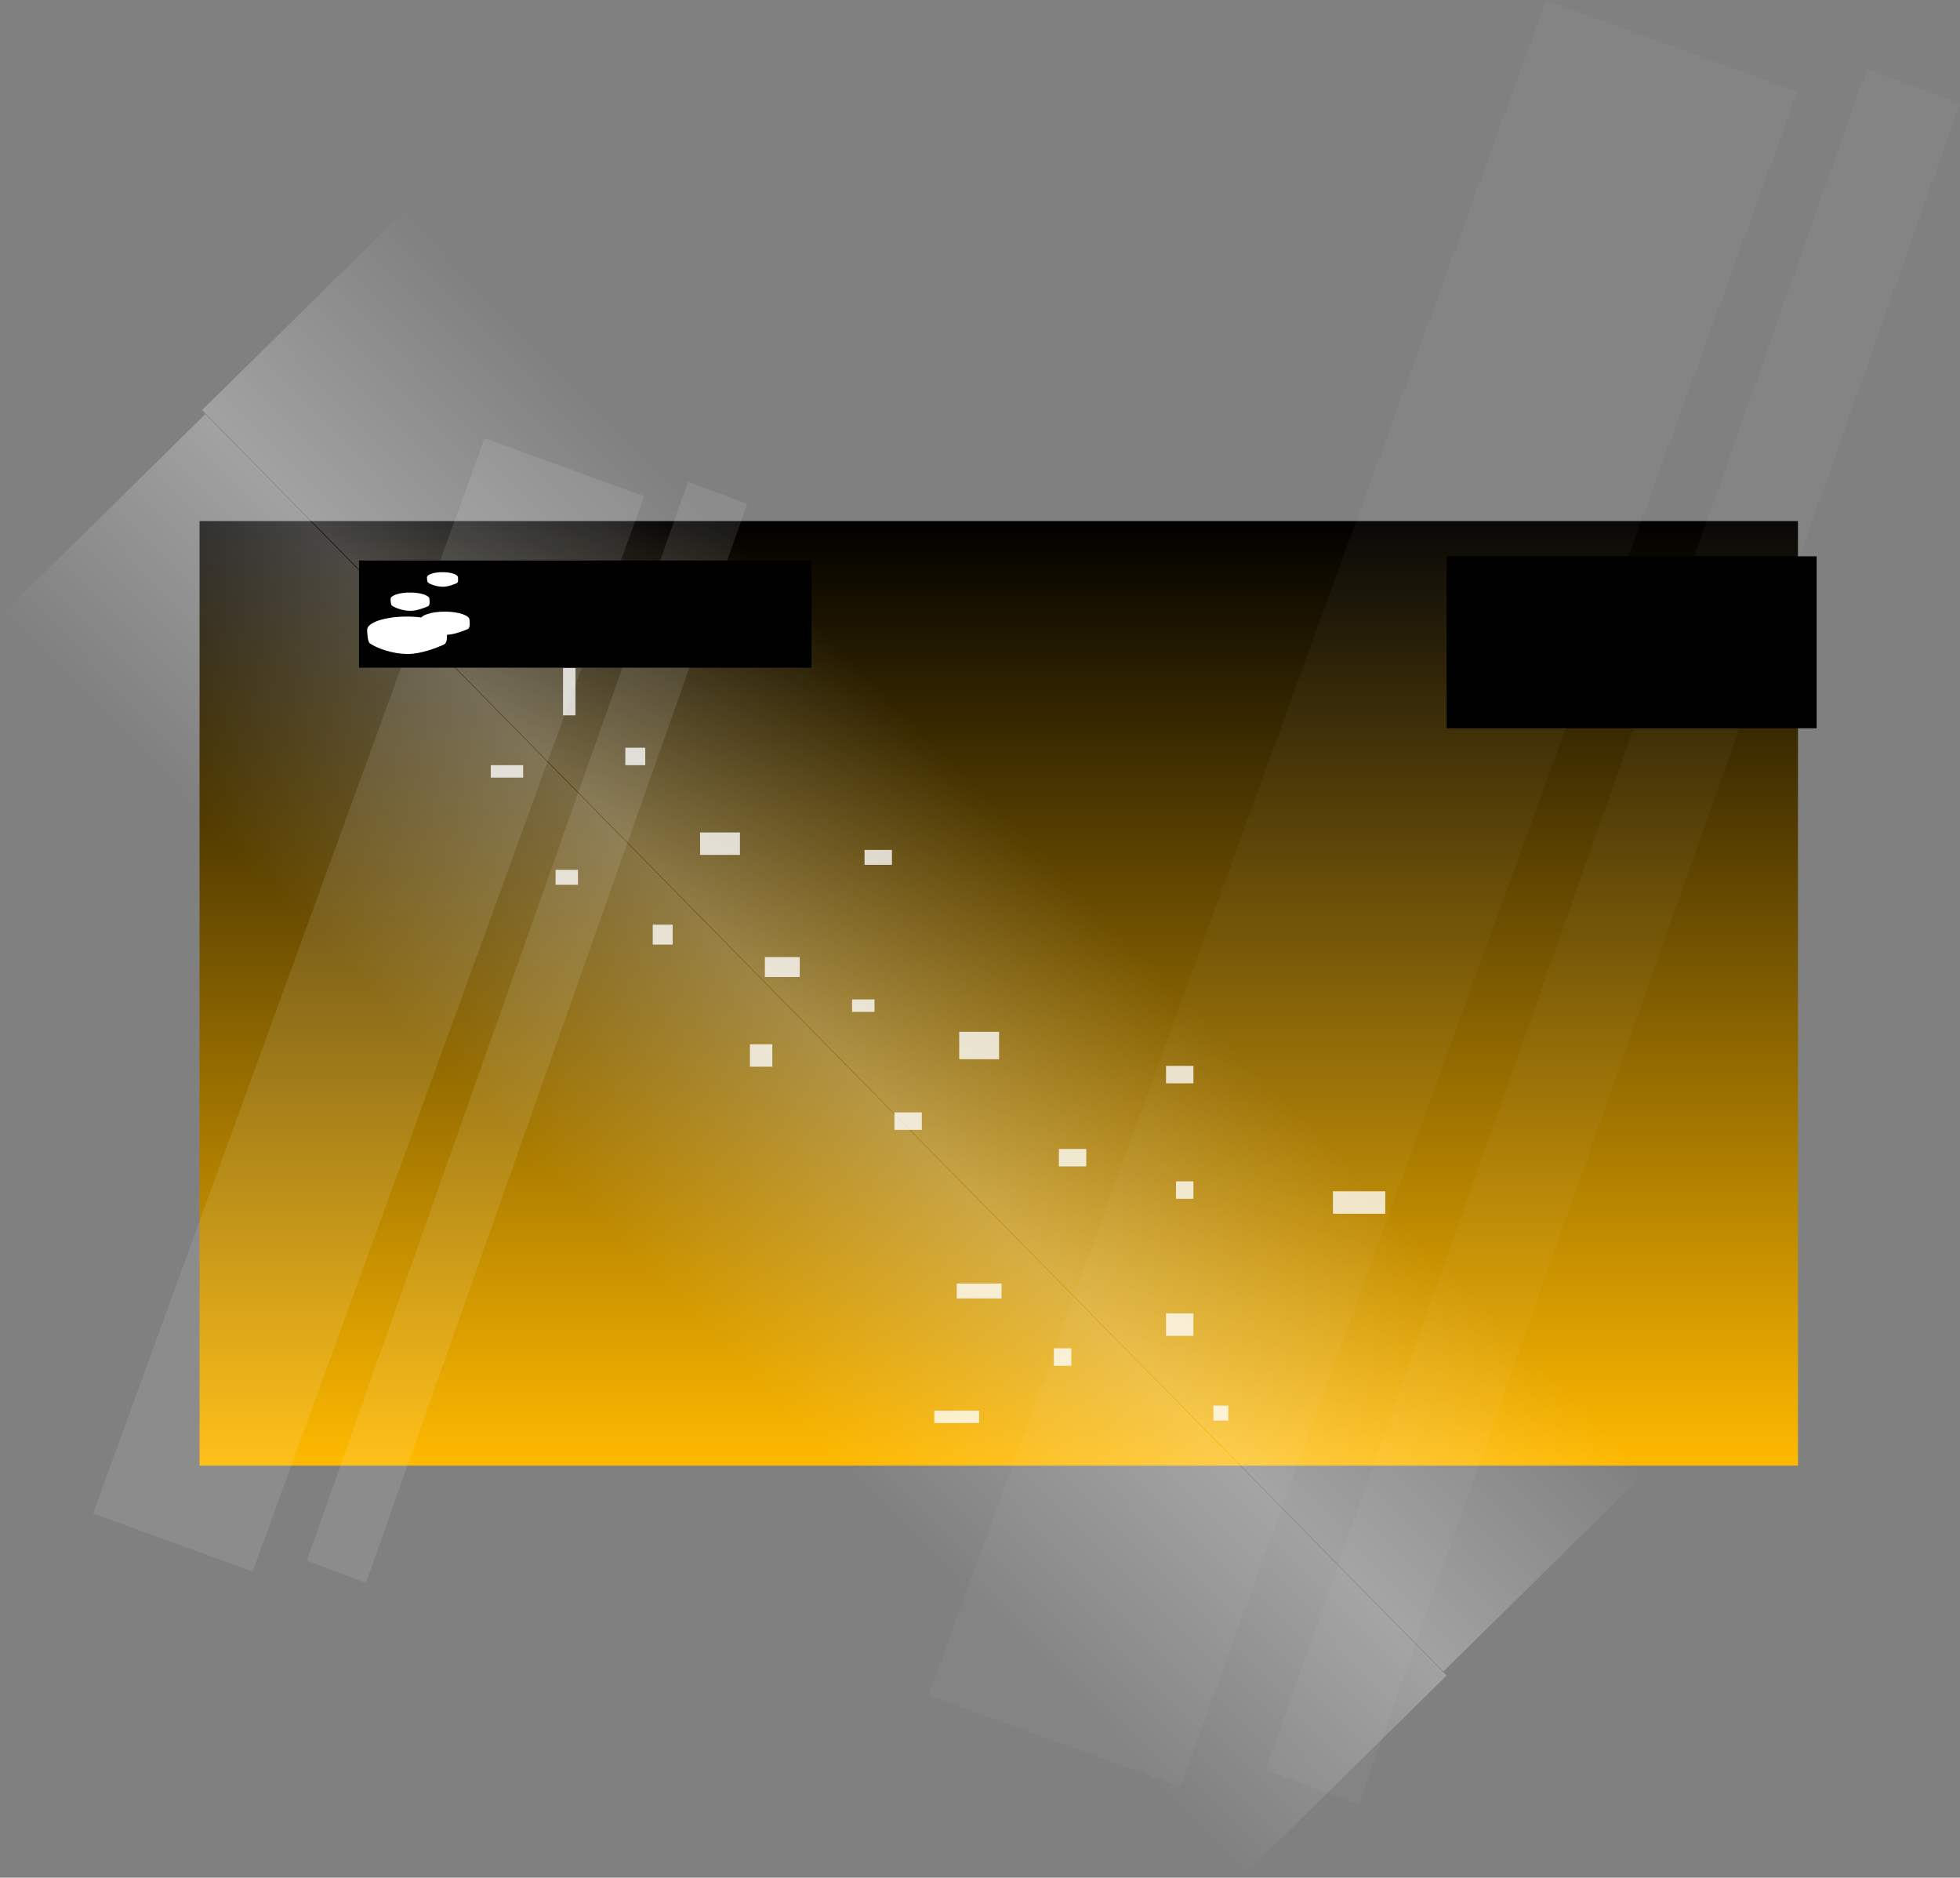 <svg version="1.1" xmlns="http://www.w3.org/2000/svg" xmlns:xlink="http://www.w3.org/1999/xlink" width="786.63" height="753.472" viewBox="0,0,786.63,753.472"><rect x="0" y="0" width="786.63" height="753.472" fill="#808080" stroke="none"/><defs><linearGradient x1="321.823" y1="-10.638" x2="321.823" y2="368.362" gradientUnits="userSpaceOnUse" id="color-1"><stop offset="0" stop-color="#000000"/><stop offset="1" stop-color="#ffb900"/></linearGradient><linearGradient x1="333.566" y1="116.81" x2="251.163" y2="197.907" gradientUnits="userSpaceOnUse" id="color-2"><stop offset="0" stop-color="#ffffff" stop-opacity="0"/><stop offset="1" stop-color="#ffffff" stop-opacity="0.267"/></linearGradient><linearGradient x1="170.067" y1="280.641" x2="252.47" y2="199.544" gradientUnits="userSpaceOnUse" id="color-3"><stop offset="0" stop-color="#ffffff" stop-opacity="0"/><stop offset="1" stop-color="#ffffff" stop-opacity="0.267"/></linearGradient></defs><g transform="translate(79.017,219.736)"><g data-paper-data="{&quot;isPaintingLayer&quot;:true}" fill-rule="nonzero" stroke="none" stroke-linecap="butt" stroke-linejoin="miter" stroke-miterlimit="10" stroke-dasharray="" stroke-dashoffset="0" style="mix-blend-mode: normal"><path d="M1.07,368.362v-379h641.508v379z" fill="url(#color-1)" stroke-width="NaN"/><path d="M2.08,-55.188l82.403,-81.097l498.167,506.19l-82.403,81.097z" fill="url(#color-2)" stroke-width="0"/><path d="M-41.652,387.566l157.141,-431.472l64.047,23.326l-157.141,431.472z" fill-opacity="0.098" fill="#ffffff" stroke-width="0"/><path d="M44.13,406.536l152.996,-432.947l23.745,8.872l-152.996,432.947z" fill-opacity="0.098" fill="#ffffff" stroke-width="0"/><path d="M293.678,460.592l247.774,-680.328l100.986,36.779l-247.774,680.328z" fill-opacity="0.035" fill="#ffffff" stroke-width="0"/><path d="M428.936,490.503l241.238,-682.653l37.44,13.989l-241.238,682.653z" fill-opacity="0.035" fill="#ffffff" stroke-width="0"/><path d="M455.955,267.306v-9h21v9z" fill-opacity="0.78" fill="#ffffff" stroke-width="0"/><path d="M388.955,316.306v-9h11v9z" fill-opacity="0.78" fill="#ffffff" stroke-width="0"/><path d="M345.955,248.306v-7h11v7z" fill-opacity="0.78" fill="#ffffff" stroke-width="0"/><path d="M388.955,214.973v-7h11v7z" fill-opacity="0.78" fill="#ffffff" stroke-width="0"/><path d="M279.955,233.64v-7h11v7z" fill-opacity="0.78" fill="#ffffff" stroke-width="0"/><path d="M304.955,301.306v-6h18v6z" fill-opacity="0.78" fill="#ffffff" stroke-width="0"/><path d="M295.955,351.306v-5h18v5z" fill-opacity="0.78" fill="#ffffff" stroke-width="0"/><path d="M407.955,350.306v-6h6v6z" fill-opacity="0.78" fill="#ffffff" stroke-width="0"/><path d="M343.955,328.306v-7h7v7z" fill-opacity="0.78" fill="#ffffff" stroke-width="0"/><path d="M392.955,261.306v-7h7v7z" fill-opacity="0.78" fill="#ffffff" stroke-width="0"/><path d="M305.955,205.306v-11h16v11z" fill-opacity="0.78" fill="#ffffff" stroke-width="0"/><path d="M227.955,172.306v-8h14v8z" fill-opacity="0.78" fill="#ffffff" stroke-width="0"/><path d="M221.955,208.306v-9h9v9z" fill-opacity="0.78" fill="#ffffff" stroke-width="0"/><path d="M262.955,186.306v-5h9v5z" fill-opacity="0.78" fill="#ffffff" stroke-width="0"/><path d="M267.955,127.306v-6h11v6z" fill-opacity="0.78" fill="#ffffff" stroke-width="0"/><path d="M201.955,123.306v-9h16v9z" fill-opacity="0.78" fill="#ffffff" stroke-width="0"/><path d="M143.955,135.306v-6h9v6z" fill-opacity="0.78" fill="#ffffff" stroke-width="0"/><path d="M182.955,159.306v-8h8v8z" fill-opacity="0.78" fill="#ffffff" stroke-width="0"/><path d="M171.955,87.306v-7h8v7z" fill-opacity="0.78" fill="#ffffff" stroke-width="0"/><path d="M115.955,22.306v-7h9v7z" fill-opacity="0.78" fill="#ffffff" stroke-width="0"/><path d="M117.955,92.306v-5h13v5z" fill-opacity="0.78" fill="#ffffff" stroke-width="0"/><path d="M117.955,45.306v-3h13v3z" fill-opacity="0.78" fill="#ffffff" stroke-width="0"/><path d="M146.955,67.306v-19h5v19z" fill-opacity="0.78" fill="#ffffff" stroke-width="0"/><path d="M501.554,452.639l-82.403,81.097l-498.167,-506.19l82.403,-81.097z" data-paper-data="{&quot;index&quot;:null}" fill="url(#color-3)" stroke-width="0"/><g stroke-width="0"><path d="M501.554,72.5v-69h148.525v69z" fill="#000000"/><path d="M65.074,48.185v-43h181.609v43z" fill="#000000"/><path d="M109.419,28.998c0,0.748 0.491,3.17 -0.767,3.724c-1.808,0.795 -5.661,2.299 -8.885,2.299c-3.978,0 -7.903,-1.525 -9.476,-2.653c-0.589,-0.422 -0.671,-2.873 -0.671,-3.37c0,-1.822 4.432,-3.3 9.899,-3.3c5.467,0 9.899,1.477 9.899,3.3z" fill="#ffffff"/><path d="M100.224,32.992c0,1.205 0.791,5.106 -1.236,5.997c-2.911,1.281 -9.118,3.702 -14.31,3.702c-6.407,0 -12.728,-2.455 -15.263,-4.272c-0.949,-0.68 -1.08,-4.628 -1.08,-5.427c0,-2.935 7.139,-5.315 15.944,-5.315c8.806,0 15.944,2.38 15.944,5.315z" fill="#ffffff"/><path d="M93.334,20.625c0,0.589 0.387,2.497 -0.604,2.933c-1.424,0.626 -4.459,1.81 -6.998,1.81c-3.133,0 -6.224,-1.201 -7.464,-2.089c-0.464,-0.333 -0.528,-2.263 -0.528,-2.654c0,-1.435 3.491,-2.599 7.797,-2.599c4.306,0 7.797,1.164 7.797,2.599z" fill="#ffffff"/><path d="M104.782,11.932c0,0.47 0.308,1.992 -0.482,2.34c-1.136,0.5 -3.557,1.444 -5.582,1.444c-2.499,0 -4.966,-0.958 -5.954,-1.667c-0.37,-0.265 -0.421,-1.805 -0.421,-2.117c0,-1.145 2.785,-2.073 6.22,-2.073c3.435,0 6.22,0.928 6.22,2.073z" fill="#ffffff"/></g></g></g></svg>